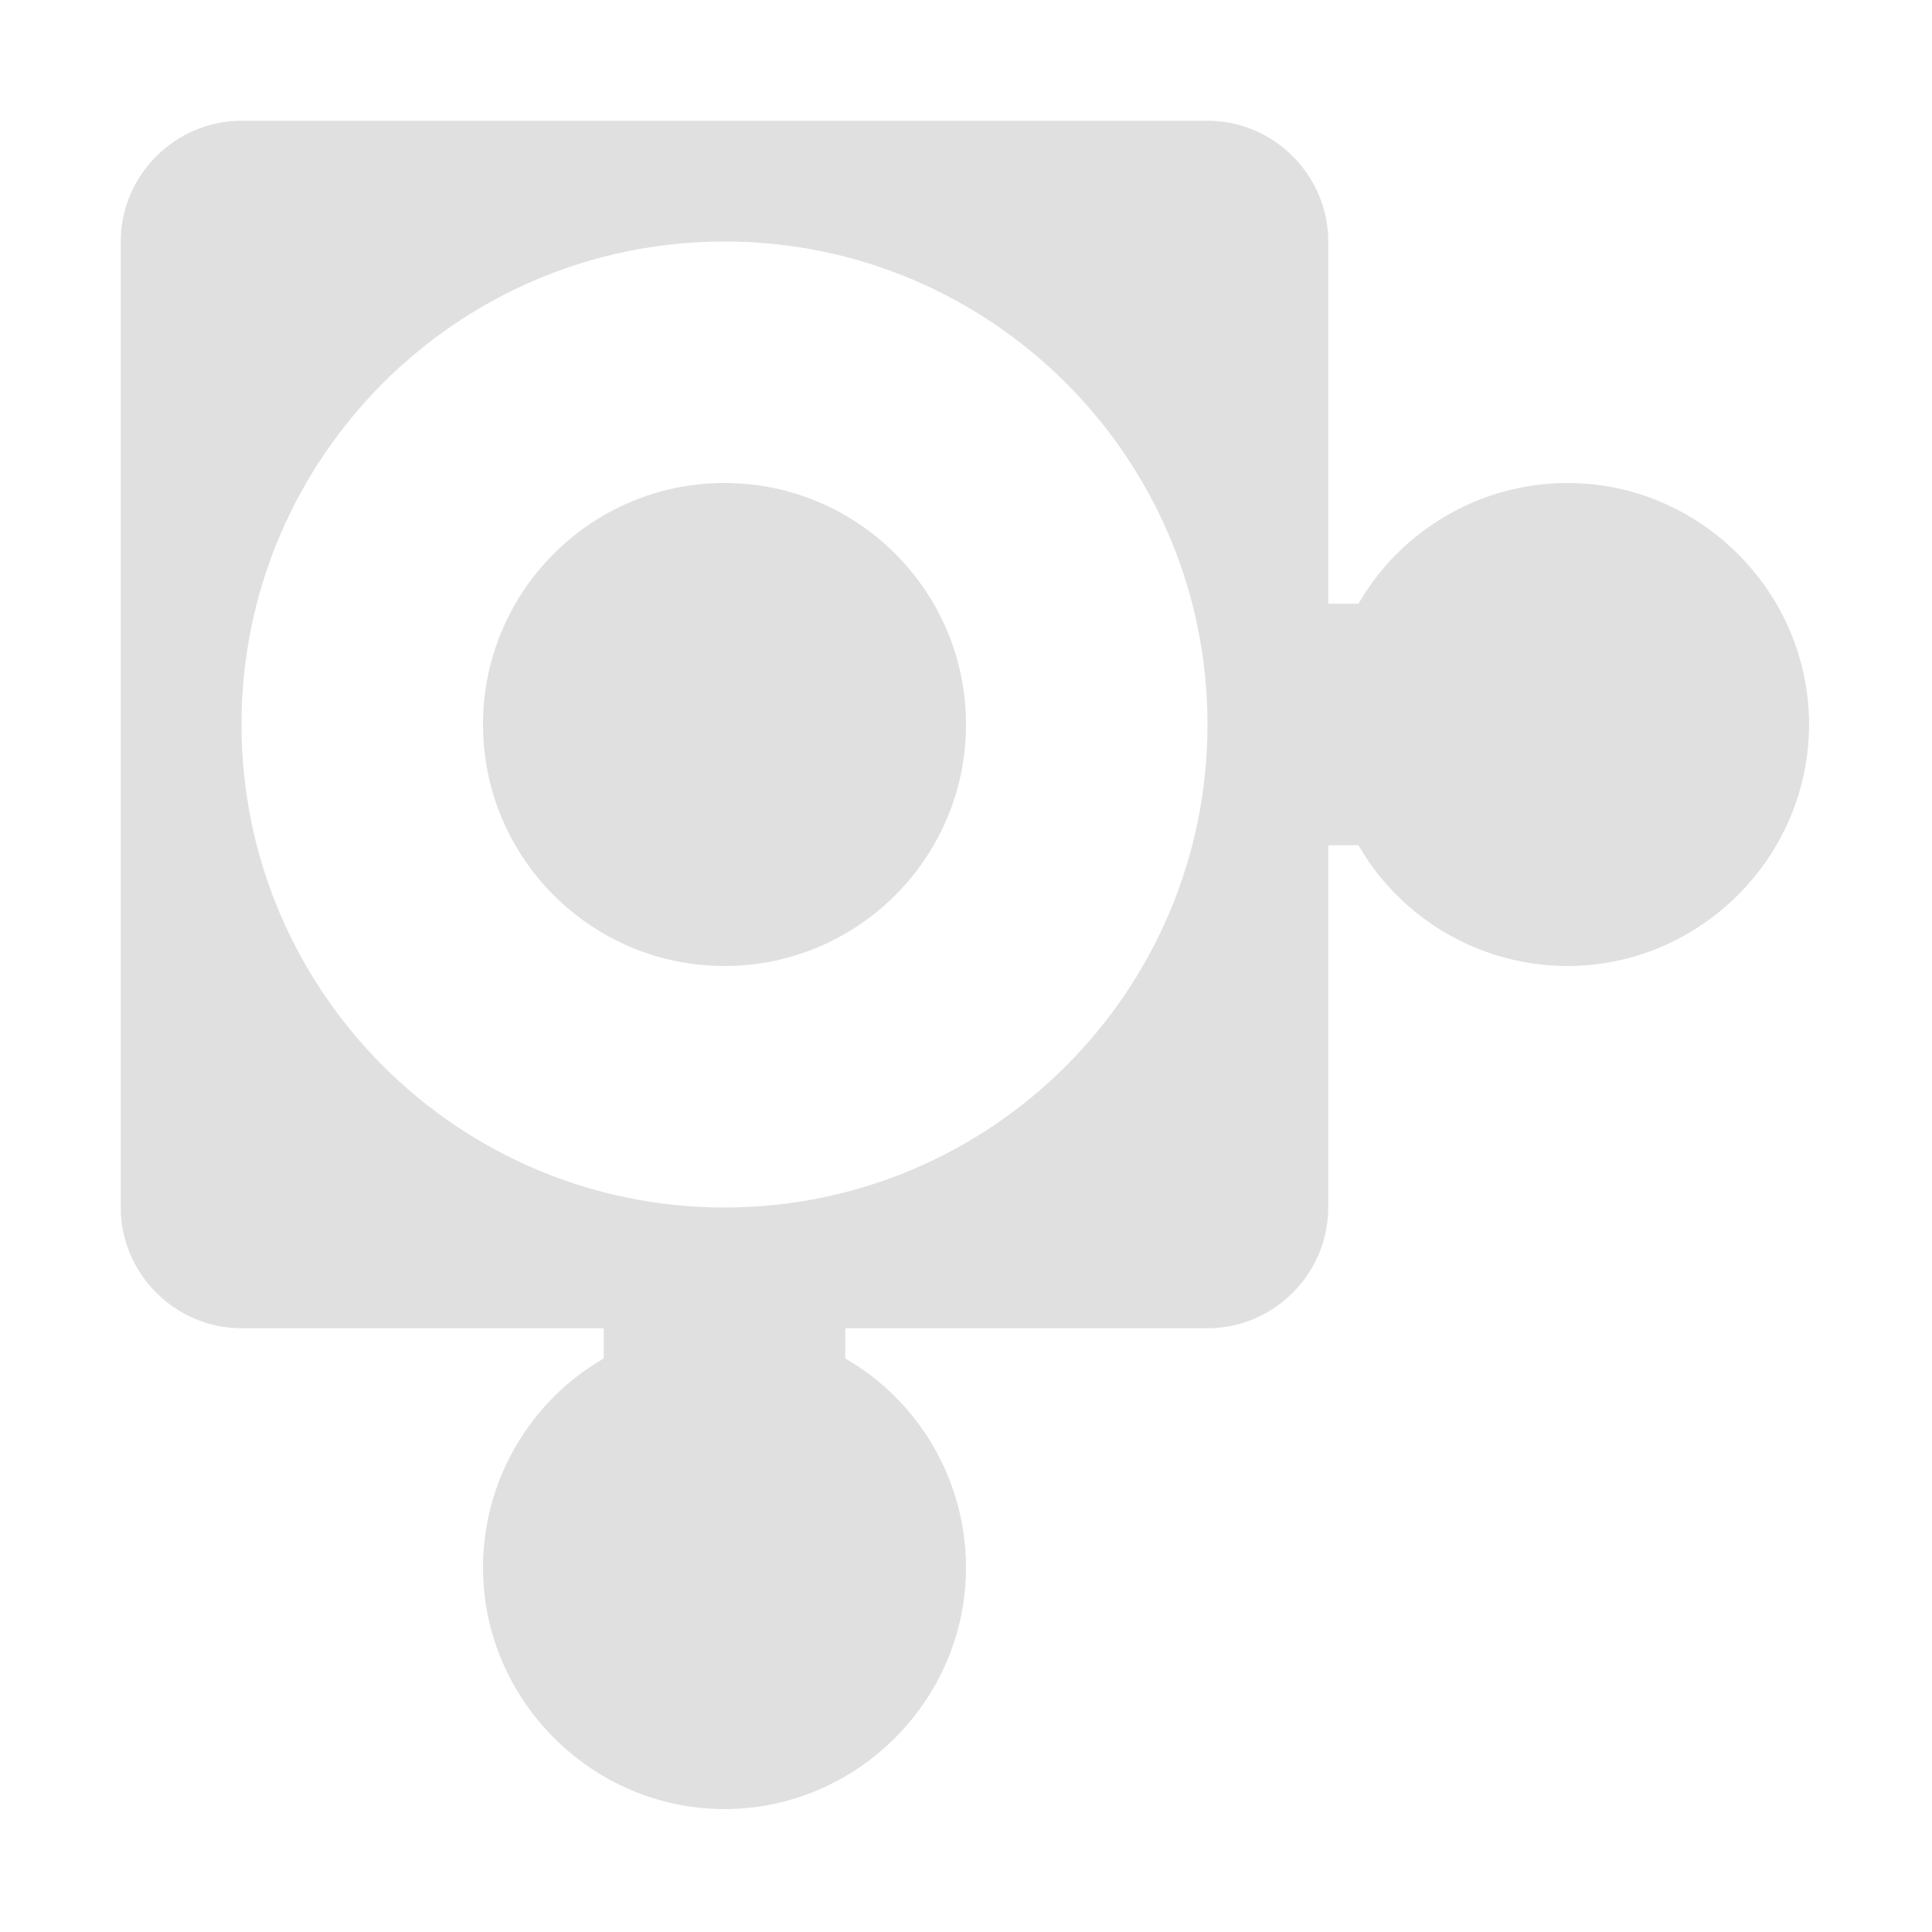 <?xml version="1.0" encoding="UTF-8" standalone="no"?>
<!DOCTYPE svg PUBLIC "-//W3C//DTD SVG 1.1//EN" "http://www.w3.org/Graphics/SVG/1.1/DTD/svg11.dtd">
<svg width="100%" height="100%" viewBox="0 0 16 16" version="1.1" xmlns="http://www.w3.org/2000/svg" xmlns:xlink="http://www.w3.org/1999/xlink" xml:space="preserve" xmlns:serif="http://www.serif.com/" style="fill-rule:evenodd;clip-rule:evenodd;stroke-linejoin:round;stroke-miterlimit:2;">
    <path d="M2,1L10,1C10.549,1 11,1.451 11,2L11,5L11.25,5C11.607,4.382 12.268,4 12.982,4C14.079,4 14.982,4.903 14.982,6C14.982,7.097 14.079,8 12.982,8C12.268,8 11.607,7.618 11.25,7L11,7L11,10C11,10.549 10.549,11 10,11L7,11L7,11.25C7.618,11.607 8,12.268 8,12.982C8,14.079 7.097,14.982 6,14.982C4.903,14.982 4,14.079 4,12.982C4,12.268 4.382,11.607 5,11.25L5,11L2,11C1.451,11 1,10.549 1,10L1,2C1,1.451 1.451,1 2,1ZM6,2C3.792,2 2,3.792 2,6C2,8.208 3.792,10 6,10C8.208,10 10,8.208 10,6C10,3.792 8.208,2 6,2ZM6,4C7.104,4 8,4.896 8,6C8,7.104 7.104,8 6,8C4.896,8 4,7.104 4,6C4,4.896 4.896,4 6,4Z" style="fill:rgb(224,224,224);"/>
</svg>
